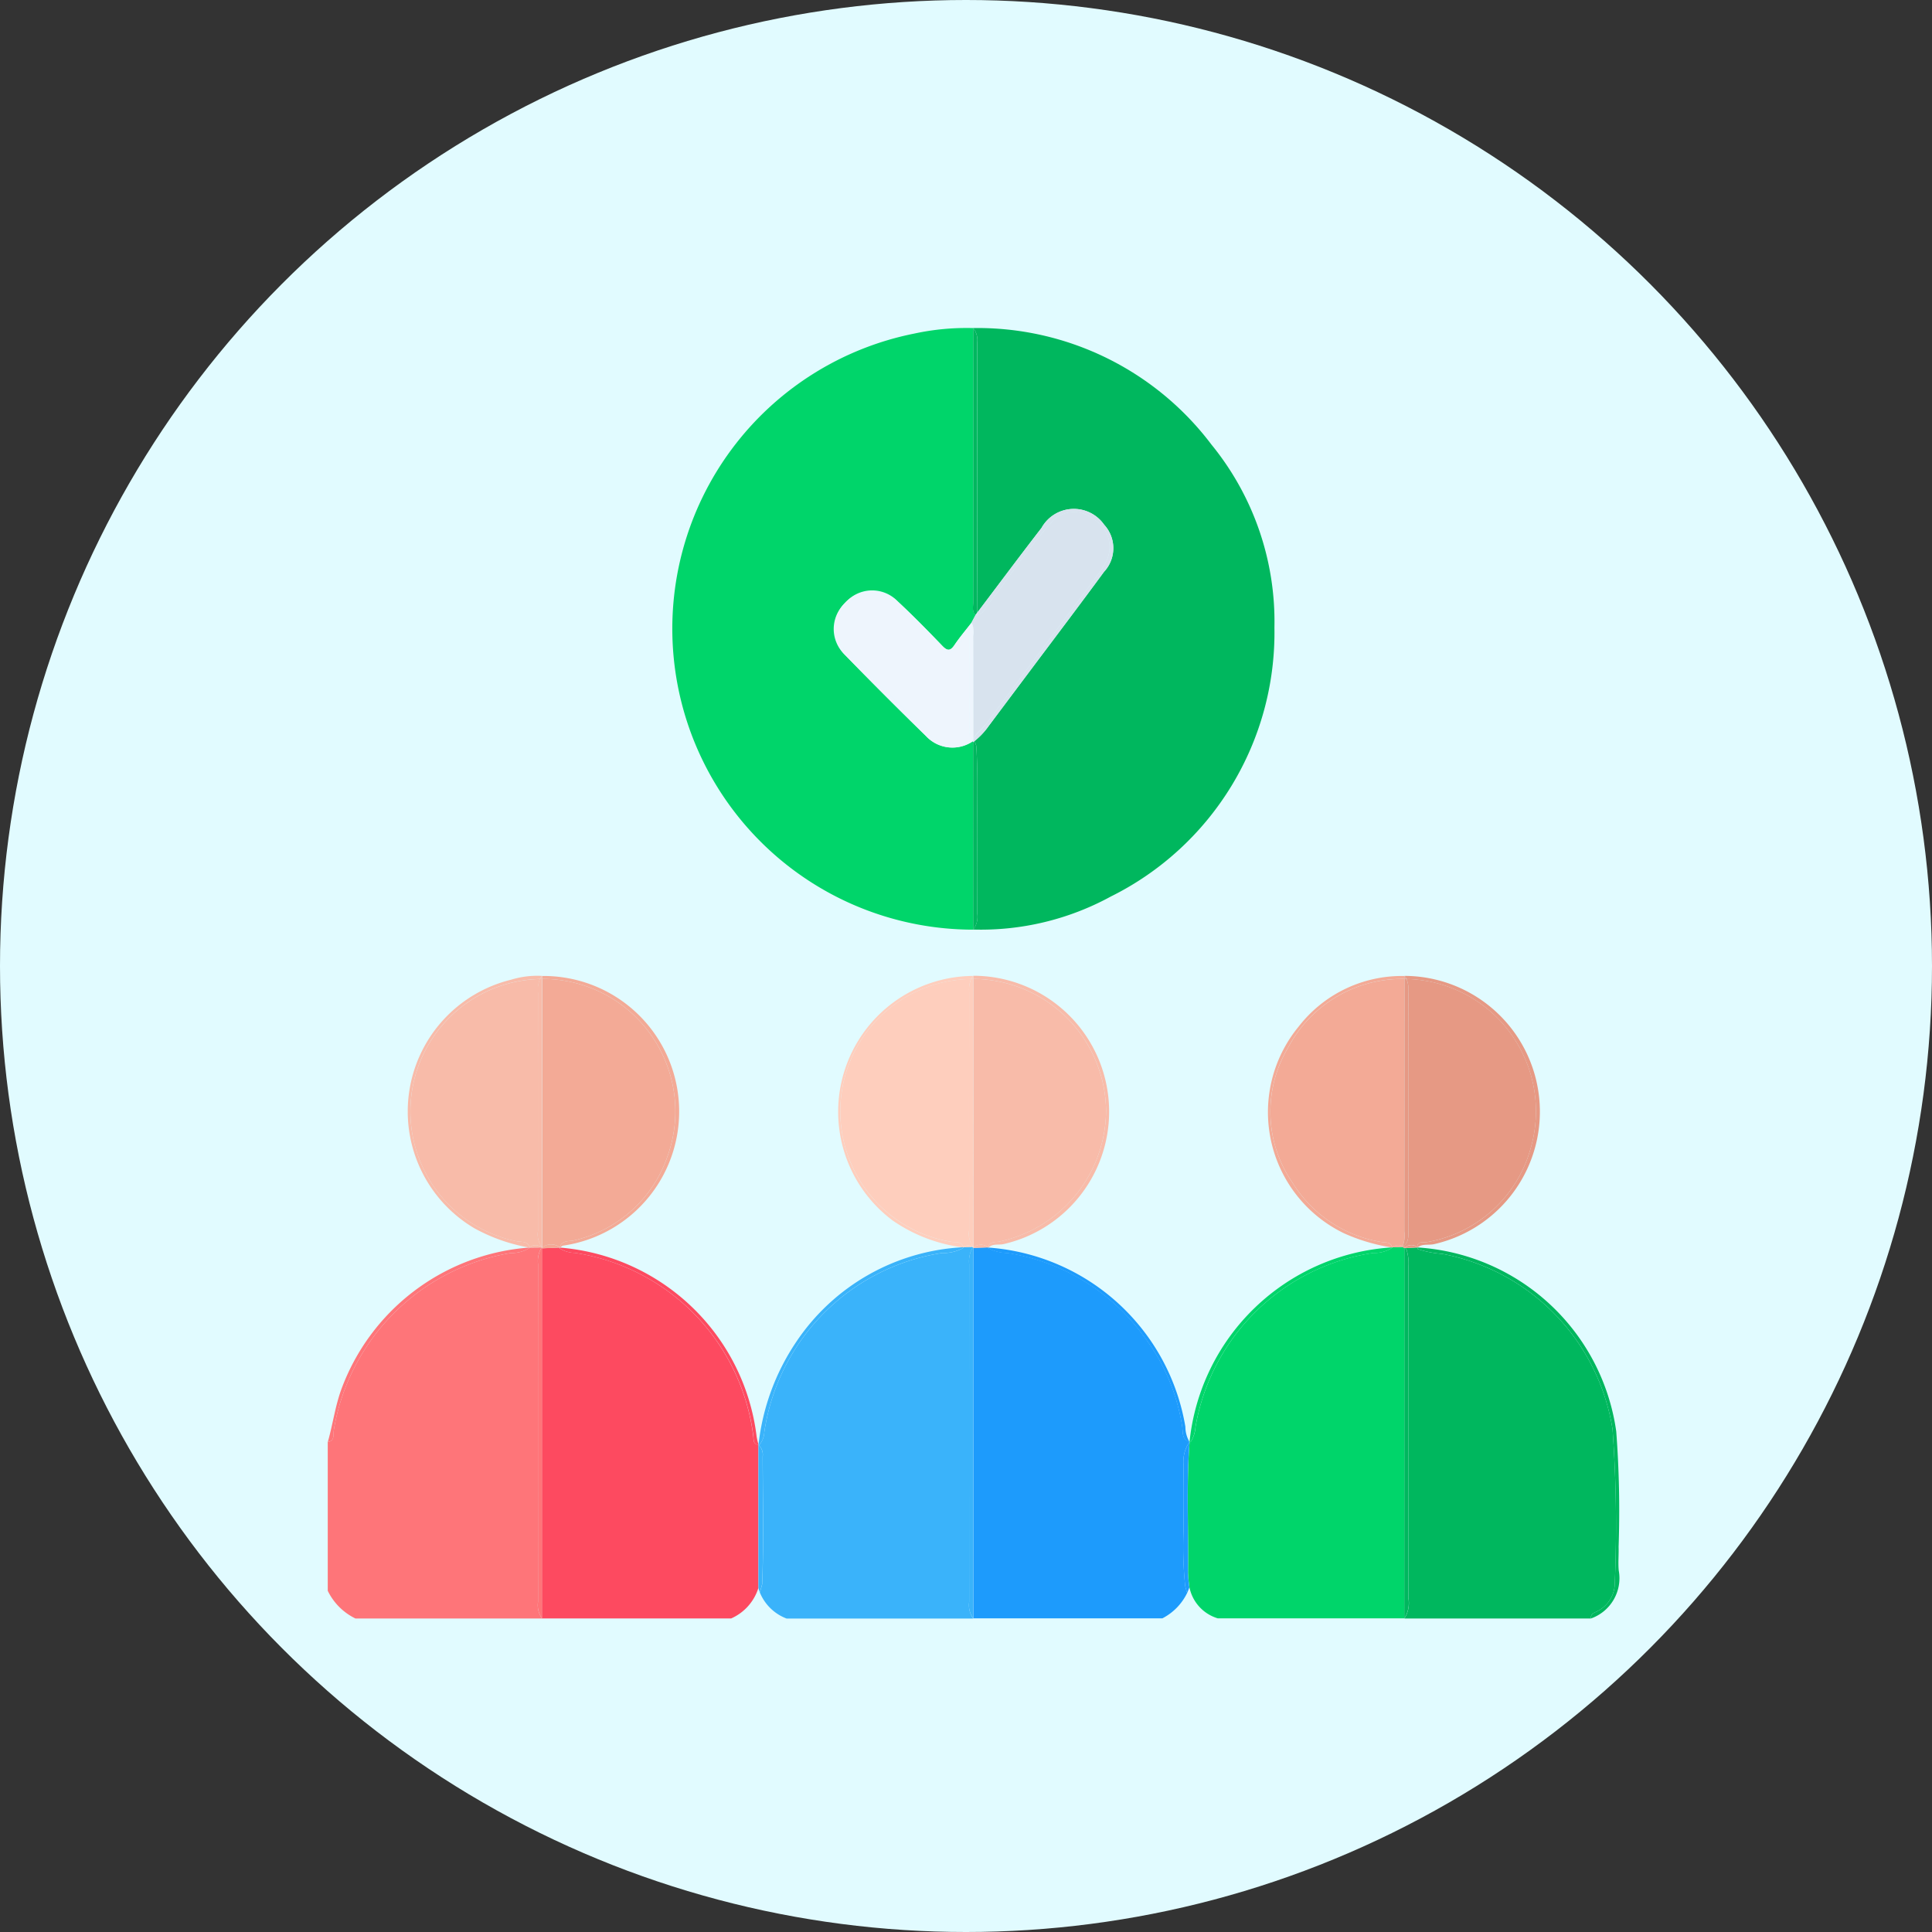 <svg xmlns="http://www.w3.org/2000/svg" xmlns:xlink="http://www.w3.org/1999/xlink" width="112" height="112" viewBox="0 0 112 112">
  <rect x="0" y="0" width="112" height="112" fill="#333333" stroke="none"/>
  <defs>
    <clipPath id="clip-path">
      <rect id="Rectángulo_300800" data-name="Rectángulo 300800" width="74.861" height="74.822" fill="none"/>
    </clipPath>
  </defs>
  <g id="Grupo_886476" data-name="Grupo 886476" transform="translate(-744 -5491.475)">
    <circle id="Elipse_6601" data-name="Elipse 6601" cx="56" cy="56" r="56" transform="translate(744 5491.475)" fill="#e1fbff"/>
    <g id="Grupo_886074" data-name="Grupo 886074" transform="translate(763 5510.48)">
      <g id="Grupo_886074-2" data-name="Grupo 886074" clip-path="url(#clip-path)">
        <path id="Trazado_601051" data-name="Trazado 601051" d="M255.185,163.311h0v0" transform="translate(-217.765 -139.364)" fill="#fefefe"/>
        <path id="Trazado_601052" data-name="Trazado 601052" d="M97.147,383.365q0-4.148,0-8.3l0-.01c-.323-.018-.272-.309-.3-.514a12.292,12.292,0,0,0-10.336-10.605,1.757,1.757,0,0,1-.9-.268c0-.014.007-.026.01-.04l-1.023.042v-.042l-.023.016.021.026q0,10.73,0,21.459H95.568a2.867,2.867,0,0,0,1.579-1.768" transform="translate(-72.182 -310.311)" fill="#fd4a60"/>
        <path id="Trazado_601053" data-name="Trazado 601053" d="M91.636,363.67a1.756,1.756,0,0,0,.9.268,12.293,12.293,0,0,1,10.336,10.605c.024.2-.027.5.3.514a3.77,3.77,0,0,1-.111-.482,12.5,12.5,0,0,0-11.39-10.945h-.019c0,.013-.008.025-.01.04" transform="translate(-78.199 -310.31)" fill="#fd4a60"/>
        <path id="Trazado_601054" data-name="Trazado 601054" d="M352.549,363.436h0c-.044-.019-.087-.04-.129-.063l-.586.024c0,.007,0,.014.006.022a1.888,1.888,0,0,1-1.1.3,12.3,12.3,0,0,0-10.3,10.07,1.889,1.889,0,0,1-.287.892c-.02,0-.038-.009-.057-.013v.005c-.2,2.52-.055,5.044-.093,7.566a7.654,7.654,0,0,0,.082.865h0a2.364,2.364,0,0,0,1.646,1.8h10.816q0-10.738.006-21.476" transform="translate(-290.131 -310.091)" fill="#00d56a"/>
        <path id="Trazado_601055" data-name="Trazado 601055" d="M341.077,373.93a12.3,12.3,0,0,1,10.3-10.07,1.888,1.888,0,0,0,1.1-.3c0-.008,0-.014-.006-.021h-.026a12.579,12.579,0,0,0-11.714,11.273c.019,0,.036.01.057.013a1.891,1.891,0,0,0,.287-.892" transform="translate(-290.772 -310.229)" fill="#00d56a"/>
        <path id="Trazado_601056" data-name="Trazado 601056" d="M255.108,363.6l.014.014.006-.029-.019.015" transform="translate(-217.701 -310.274)" fill="#1d9bfc"/>
        <path id="Trazado_601057" data-name="Trazado 601057" d="M267.585,383.6a3.588,3.588,0,0,1-.116-.4,22.409,22.409,0,0,1-.089-3.339q-.028-1.817,0-3.635a1.976,1.976,0,0,1,.343-1.377l0-.007c-.468-.122-.375-.574-.427-.9a11.592,11.592,0,0,0-2.288-5.3,12.056,12.056,0,0,0-7.841-4.746,2.531,2.531,0,0,1-1.117-.279c0-.017,0-.032.007-.047l-.87.03q0,10.74,0,21.479h10.962a3.251,3.251,0,0,0,1.442-1.486" transform="translate(-217.763 -310.268)" fill="#1d9bfc"/>
        <path id="Trazado_601058" data-name="Trazado 601058" d="M261.09,363.625a2.531,2.531,0,0,0,1.117.279,12.056,12.056,0,0,1,7.841,4.746,11.589,11.589,0,0,1,2.288,5.3c.052.322-.042.773.427.9a1.732,1.732,0,0,1-.239-.878,12.48,12.48,0,0,0-11.408-10.388H261.1c0,.015-.005.03-.007.047" transform="translate(-222.806 -310.265)" fill="#1d9bfc"/>
        <path id="Trazado_601059" data-name="Trazado 601059" d="M338.268,445.469a22.407,22.407,0,0,0,.089,3.339,3.575,3.575,0,0,0,.116.4,3.2,3.2,0,0,0,.128-.319h0a7.66,7.66,0,0,1-.082-.865c.038-2.522-.108-5.046.093-7.566a1.977,1.977,0,0,0-.343,1.377q-.028,1.817,0,3.635" transform="translate(-288.652 -375.872)" fill="#1d9bfc"/>
        <path id="Trazado_601060" data-name="Trazado 601060" d="M436.86,384.64a1.819,1.819,0,0,0,.974-1.616,78,78,0,0,0-.129-8.9,12.3,12.3,0,0,0-9.867-10.177,6.024,6.024,0,0,1-1.426-.277.879.879,0,0,1-.015-.094l-.7.031a.466.466,0,0,1,.07.108,2.673,2.673,0,0,1,.106,1.008q0,9.588,0,19.176a1.658,1.658,0,0,1-.235,1.186H436.45c-.024-.3.236-.341.41-.445" transform="translate(-363.223 -310.263)" fill="#00b75e"/>
        <path id="Trazado_601061" data-name="Trazado 601061" d="M442.5,382.314c-.044-.458.006-.923-.009-1.384a61.142,61.142,0,0,0-.137-6.692,12.414,12.414,0,0,0-11.516-10.663h-.006a.871.871,0,0,0,.015.094,6.018,6.018,0,0,0,1.427.277,12.3,12.3,0,0,1,9.867,10.177,78,78,0,0,1,.129,8.9,1.819,1.819,0,0,1-.974,1.616c-.174.1-.434.15-.41.445a2.475,2.475,0,0,0,1.615-2.77" transform="translate(-367.659 -310.263)" fill="#00b75e"/>
        <path id="Trazado_601062" data-name="Trazado 601062" d="M425.869,384.082q.007-9.588,0-19.176a2.681,2.681,0,0,0-.106-1.008.476.476,0,0,0-.07-.108l-.055,0q0,10.738-.006,21.476a1.658,1.658,0,0,0,.235-1.186" transform="translate(-363.223 -310.446)" fill="#00b75e"/>
        <path id="Trazado_601063" data-name="Trazado 601063" d="M182.5,383.909q-.007-9.782,0-19.564a1.622,1.622,0,0,1,.172-.92c.017-.016.035-.027.053-.041l-.05-.053-.508.026c0,.011.007.02.009.032a2.413,2.413,0,0,1-1.252.3,12.314,12.314,0,0,0-10.3,10.383,1.245,1.245,0,0,1-.286.733h-.05v.01h0a.752.752,0,0,1,.244.656c0,2.469.065,4.939-.03,7.406a4.421,4.421,0,0,1-.142.481,2.708,2.708,0,0,0,1.559,1.522h10.816a1.334,1.334,0,0,1-.236-.968" transform="translate(-145.315 -310.055)" fill="#3ab3fa"/>
        <path id="Trazado_601064" data-name="Trazado 601064" d="M170.631,374.22a12.314,12.314,0,0,1,10.3-10.383,2.413,2.413,0,0,0,1.252-.3c0-.011-.006-.021-.01-.032h-.027A12.392,12.392,0,0,0,172.475,369a13.241,13.241,0,0,0-2.181,5.957h.051a1.246,1.246,0,0,0,.286-.733" transform="translate(-145.323 -310.205)" fill="#3ab3fa"/>
        <path id="Trazado_601065" data-name="Trazado 601065" d="M170.336,450.172a4.461,4.461,0,0,0,.141-.481c.094-2.468.031-4.937.029-7.406a.752.752,0,0,0-.244-.656q0,4.148,0,8.3a2.477,2.477,0,0,0,.077.246" transform="translate(-145.294 -376.872)" fill="#3ab3fa"/>
        <path id="Trazado_601066" data-name="Trazado 601066" d="M253.792,363.7h0l-.013-.014c-.018.014-.035.026-.053.041a1.623,1.623,0,0,0-.172.92q-.008,9.782,0,19.564a1.334,1.334,0,0,0,.236.968Q253.79,374.444,253.792,363.7Z" transform="translate(-216.371 -310.362)" fill="#3ab3fa"/>
        <path id="Trazado_601067" data-name="Trazado 601067" d="M12.188,384.113q-.007-9.786,0-19.572a1.581,1.581,0,0,1,.177-.918c.012-.01.025-.017.037-.027l-.02-.025-.666.007,0,.01a1.943,1.943,0,0,1-1.1.305A12.478,12.478,0,0,0,.349,374.169c-.042.252.072.612-.349.681v8.624a3.463,3.463,0,0,0,1.608,1.608H12.424a1.335,1.335,0,0,1-.236-.969" transform="translate(0 -310.26)" fill="#fe7579"/>
        <path id="Trazado_601068" data-name="Trazado 601068" d="M.349,374.207a12.478,12.478,0,0,1,10.27-10.276,1.942,1.942,0,0,0,1.1-.305l0-.01h-.049a12.6,12.6,0,0,0-10.9,8.267c-.349.983-.483,2.011-.767,3.005.421-.069.307-.429.349-.681" transform="translate(0 -310.298)" fill="#fe7579"/>
        <path id="Trazado_601069" data-name="Trazado 601069" d="M83.315,363.741c-.012.009-.025.017-.037.027a1.582,1.582,0,0,0-.177.918q-.009,9.786,0,19.572a1.335,1.335,0,0,0,.236.969V363.767l-.021-.026" transform="translate(-70.912 -310.405)" fill="#fe7579"/>
        <path id="Trazado_601070" data-name="Trazado 601070" d="M153.568,24.02a.06.06,0,0,1,.007-.072h0a2.092,2.092,0,0,1-2.732-.281q-2.377-2.325-4.7-4.706a2.05,2.05,0,0,1,0-3.006,2.05,2.05,0,0,1,3.054-.1c.892.828,1.744,1.7,2.588,2.579.3.315.473.3.712-.056.3-.443.647-.852.974-1.276l.238-.448c-.217-.225-.127-.507-.127-.764q-.007-7.938,0-15.876a14.247,14.247,0,0,0-3.407.315,17.447,17.447,0,0,0,3.407,34.559Q153.571,29.453,153.568,24.02Z" transform="translate(-116.156 0)" fill="#00d56a"/>
        <path id="Trazado_601071" data-name="Trazado 601071" d="M255.187.08a1.148,1.148,0,0,1,.229.891c0,5.175.022,10.35-.009,15.523a.73.73,0,0,1,.012.089c1.241-1.641,2.47-3.29,3.728-4.917a2.143,2.143,0,0,1,3.631-.183,2.008,2.008,0,0,1-.009,2.726c-1.381,1.882-2.792,3.741-4.191,5.609q-1.246,1.664-2.493,3.327a4.19,4.19,0,0,1-.854.9c.011.008.022.013.033.023a.761.761,0,0,1,.1.235c.117,1.845.033,3.69.051,5.534.014,1.384.009,2.768,0,4.151a1.234,1.234,0,0,1-.228.962,15.713,15.713,0,0,0,7.971-1.912,17.079,17.079,0,0,0,9.49-15.6A16.224,16.224,0,0,0,269,6.84,16.983,16.983,0,0,0,255.187.08" transform="translate(-217.768 -0.068)" fill="#00b75e"/>
        <path id="Trazado_601072" data-name="Trazado 601072" d="M255.1,15.956c0,.257-.09.539.127.764l.1-.136a.706.706,0,0,0-.012-.089c.031-5.174.008-10.349.009-15.523A1.148,1.148,0,0,0,255.1.08q0,7.938,0,15.876" transform="translate(-217.68 -0.068)" fill="#00b75e"/>
        <path id="Trazado_601073" data-name="Trazado 601073" d="M255.376,173.479c.01-1.384.015-2.768,0-4.151-.018-1.844.066-3.689-.051-5.534a.766.766,0,0,0-.1-.235.359.359,0,0,0-.033-.023c-.018.013-.033.028-.051.041q0,5.432.007,10.865a1.235,1.235,0,0,0,.228-.962" transform="translate(-217.729 -139.556)" fill="#00b75e"/>
        <path id="Trazado_601074" data-name="Trazado 601074" d="M85.764,272.979c.12-.44.555-.335.852-.413a7.5,7.5,0,0,0,5.4-4.889,7.68,7.68,0,0,0-7.271-10.263h0q0,7.783,0,15.565v.01a.815.815,0,0,1,1.025-.01" transform="translate(-72.314 -219.669)" fill="#f3aa96"/>
        <path id="Trazado_601075" data-name="Trazado 601075" d="M84.772,256.378a7.68,7.68,0,0,1,7.271,10.263,7.5,7.5,0,0,1-5.4,4.889c-.3.078-.732-.027-.852.413l.016.01c.059-.039.114-.106.177-.114a7.857,7.857,0,0,0-1.213-15.632v.171h0" transform="translate(-72.34 -218.633)" fill="#f3aa96"/>
        <path id="Trazado_601076" data-name="Trazado 601076" d="M84.732,362.547c0,.015,0,.043,0,.043l1.023-.042,0-.011a.815.815,0,0,0-1.025.01" transform="translate(-72.307 -309.227)" fill="#f3aa96"/>
        <path id="Trazado_601077" data-name="Trazado 601077" d="M91.707,363.572h.019l-.016-.01,0,.011" transform="translate(-78.26 -310.251)" fill="#f3aa96"/>
        <path id="Trazado_601078" data-name="Trazado 601078" d="M380.33,272.9a1.788,1.788,0,0,0,.094-.871q.006-7.307.007-14.614h0a7.45,7.45,0,0,0-6.754,4,7.234,7.234,0,0,0,.277,7.825,7.463,7.463,0,0,0,5.129,3.419c.234.043.543-.03.632.3a.625.625,0,0,1,.617-.062" transform="translate(-318.014 -219.666)" fill="#f3aa96"/>
        <path id="Trazado_601079" data-name="Trazado 601079" d="M378.914,271.96c-.089-.331-.4-.259-.632-.3a7.463,7.463,0,0,1-5.129-3.42,7.234,7.234,0,0,1-.277-7.825,7.45,7.45,0,0,1,6.754-4h0c0-.057,0-.115,0-.172a7.569,7.569,0,0,0-6.135,2.938,7.8,7.8,0,0,0,2.629,11.975,10.693,10.693,0,0,0,2.765.82h0l.022-.015" transform="translate(-317.216 -218.668)" fill="#f3aa96"/>
        <path id="Trazado_601080" data-name="Trazado 601080" d="M420.772,362.772l0,.014.586-.024c.011-.017.018-.035.027-.052a.624.624,0,0,0-.617.062" transform="translate(-359.073 -309.481)" fill="#f3aa96"/>
        <path id="Trazado_601081" data-name="Trazado 601081" d="M420.641,363.438l-.022.015h.026l0-.014" transform="translate(-358.942 -310.146)" fill="#f3aa96"/>
        <path id="Trazado_601082" data-name="Trazado 601082" d="M255.234,272.938l-.008.042a.685.685,0,0,1,.866-.012c.067-.363.412-.282.65-.332a7.811,7.811,0,0,0,6.177-7.581,7.728,7.728,0,0,0-7.694-7.644h0Q255.229,265.175,255.234,272.938Z" transform="translate(-217.8 -219.666)" fill="#f8bba9"/>
        <path id="Trazado_601083" data-name="Trazado 601083" d="M255.225,256.358A7.728,7.728,0,0,1,262.919,264a7.81,7.81,0,0,1-6.177,7.581c-.238.05-.583-.031-.65.332l.017.01c.26-.239.6-.12.9-.2a7.877,7.877,0,0,0-1.787-15.548c0,.059,0,.118,0,.177h0" transform="translate(-217.799 -218.614)" fill="#f8bba9"/>
        <path id="Trazado_601084" data-name="Trazado 601084" d="M255.206,362.655l-.006.029h0l.87-.03,0-.011a.685.685,0,0,0-.866.012" transform="translate(-217.78 -309.342)" fill="#f8bba9"/>
        <path id="Trazado_601085" data-name="Trazado 601085" d="M261.137,363.518h.019l-.017-.01,0,.011" transform="translate(-222.846 -310.205)" fill="#f8bba9"/>
        <path id="Trazado_601086" data-name="Trazado 601086" d="M255.2,363.787Z" transform="translate(-217.78 -310.444)" fill="#f8bba9"/>
        <path id="Trazado_601087" data-name="Trazado 601087" d="M210.373,272.959a1.146,1.146,0,0,1-.249-.954q-.012-6.893,0-13.787a1.653,1.653,0,0,1,.112-.782,7.667,7.667,0,0,0-1.142,15.235c.251.042.582-.039.692.3a.453.453,0,0,1,.5-.025l.013.014Z" transform="translate(-172.939 -219.687)" fill="#fecebd"/>
        <path id="Trazado_601088" data-name="Trazado 601088" d="M208.916,271.922c-.11-.343-.44-.262-.692-.3a7.667,7.667,0,0,1,1.142-15.235.759.759,0,0,1,.128-.181,7.873,7.873,0,0,0-4.682,14.173,9.146,9.146,0,0,0,4.081,1.563l.022-.016" transform="translate(-172.071 -218.636)" fill="#fecebd"/>
        <path id="Trazado_601089" data-name="Trazado 601089" d="M251.274,362.9l0,.015.508-.026-.013-.014a.453.453,0,0,0-.5.025" transform="translate(-214.429 -309.611)" fill="#fecebd"/>
        <path id="Trazado_601090" data-name="Trazado 601090" d="M251.149,363.422l0-.015-.022.016h.027" transform="translate(-214.3 -310.12)" fill="#fecebd"/>
        <path id="Trazado_601091" data-name="Trazado 601091" d="M253.558,258.2q-.009,6.893,0,13.787a1.146,1.146,0,0,0,.249.954q-.005-7.763-.01-15.527c-.043,0-.085,0-.128,0a1.652,1.652,0,0,0-.112.782" transform="translate(-216.375 -219.666)" fill="#fecebd"/>
        <path id="Trazado_601092" data-name="Trazado 601092" d="M254.477,256.38q0-.089,0-.177a.764.764,0,0,0-.128.181c.043,0,.085,0,.128,0" transform="translate(-217.053 -218.636)" fill="#fecebd"/>
        <path id="Trazado_601093" data-name="Trazado 601093" d="M425.508,258.234q.009,6.851,0,13.7c0,.357.057.753-.292,1a.456.456,0,0,1,.1.078.532.532,0,0,1,.723-.012c-.038-.4.361-.263.561-.307a7.563,7.563,0,0,0,5.985-5.388,7.672,7.672,0,0,0-7.18-9.863,1.683,1.683,0,0,1,.1.789" transform="translate(-362.864 -219.695)" fill="#e69984"/>
        <path id="Trazado_601094" data-name="Trazado 601094" d="M425.788,256.384a7.672,7.672,0,0,1,7.18,9.863,7.563,7.563,0,0,1-5.985,5.388c-.2.044-.6-.1-.561.307l.006,0c.292-.228.653-.11.98-.193a7.873,7.873,0,0,0-1.743-15.546h0a.74.74,0,0,1,.123.176" transform="translate(-363.249 -218.635)" fill="#e69984"/>
        <path id="Trazado_601095" data-name="Trazado 601095" d="M424.856,363.1c-.02.014-.04.028-.062.04q.063.034.129.063l.033-.026a.457.457,0,0,0-.1-.078" transform="translate(-362.506 -309.856)" fill="#e69984"/>
        <path id="Trazado_601096" data-name="Trazado 601096" d="M425.9,362.767l.022.024.7-.031v0a.532.532,0,0,0-.723.012" transform="translate(-363.448 -309.447)" fill="#e69984"/>
        <path id="Trazado_601097" data-name="Trazado 601097" d="M430.832,363.551h.006l-.006,0v0" transform="translate(-367.658 -310.239)" fill="#e69984"/>
        <path id="Trazado_601098" data-name="Trazado 601098" d="M425.707,363.627c-.011.009-.022.016-.033.026l.055,0-.022-.024" transform="translate(-363.257 -310.308)" fill="#e69984"/>
        <path id="Trazado_601099" data-name="Trazado 601099" d="M424.981,272.9l.034.012h0c.349-.249.291-.645.292-1q.015-6.851,0-13.7a1.683,1.683,0,0,0-.1-.789c-.041,0-.082,0-.123,0q0,7.307-.007,14.614a1.788,1.788,0,0,1-.094.871" transform="translate(-362.665 -219.666)" fill="#e69984"/>
        <path id="Trazado_601100" data-name="Trazado 601100" d="M425.788,256.417a.741.741,0,0,0-.123-.176v.172c.041,0,.082,0,.123,0" transform="translate(-363.249 -218.668)" fill="#e69984"/>
        <path id="Trazado_601101" data-name="Trazado 601101" d="M424.855,363.029l-.034-.012c-.009.017-.017.035-.027.052.022-.013.042-.027.062-.04h0" transform="translate(-362.506 -309.787)" fill="#e69984"/>
        <path id="Trazado_601102" data-name="Trazado 601102" d="M40.476,273.013a1.239,1.239,0,0,1-.236-.965q-.01-6.9,0-13.808a1.631,1.631,0,0,1,.112-.787,7.678,7.678,0,0,0-1.363,15.2c.271.058.637-.028.768.341a.568.568,0,0,1,.642-.021l.035.043h.043Z" transform="translate(-28.05 -219.702)" fill="#f8bba9"/>
        <path id="Trazado_601103" data-name="Trazado 601103" d="M38.693,271.837c-.131-.368-.5-.283-.768-.341a7.678,7.678,0,0,1,1.363-15.2.744.744,0,0,1,.128-.177,5.148,5.148,0,0,0-1.794.218,7.865,7.865,0,0,0-2.153,14.4,10.233,10.233,0,0,0,3.184,1.127h0c.013-.011.026-.019.038-.029" transform="translate(-26.987 -218.549)" fill="#f8bba9"/>
        <path id="Trazado_601104" data-name="Trazado 601104" d="M79.835,362.781c0,.01.007.019.01.029l.666-.007-.035-.043a.568.568,0,0,0-.642.021" transform="translate(-68.129 -309.492)" fill="#f8bba9"/>
        <path id="Trazado_601105" data-name="Trazado 601105" d="M79.622,363.449c0-.01-.007-.019-.01-.029-.013.01-.026.018-.038.029h.048" transform="translate(-67.906 -310.131)" fill="#f8bba9"/>
        <path id="Trazado_601106" data-name="Trazado 601106" d="M83.1,258.207q-.009,6.9,0,13.808a1.239,1.239,0,0,0,.236.965q0-7.782,0-15.565c-.043,0-.085,0-.128.006a1.632,1.632,0,0,0-.112.787" transform="translate(-70.914 -219.67)" fill="#f8bba9"/>
        <path id="Trazado_601107" data-name="Trazado 601107" d="M84.024,256.417v-.171a.743.743,0,0,0-.128.177l.128-.006" transform="translate(-71.594 -218.672)" fill="#f8bba9"/>
        <path id="Trazado_601108" data-name="Trazado 601108" d="M255.708,85.186c2.175-2.923,4.37-5.832,6.551-8.751a4.517,4.517,0,0,0,.392-.614,1.859,1.859,0,0,0-.71-2.6,1.708,1.708,0,0,0-2.421.241c-1.342,1.475-2.415,3.165-3.654,4.723-.178.224-.274.574-.624.611a1.175,1.175,0,0,1-.193.489c-.022.035-.045.069-.068.1a1.757,1.757,0,0,1,.025.627c.008,2.026.005,4.052.006,6.078v0l0,0c.078-.413.464-.611.692-.917" transform="translate(-217.594 -62.153)" fill="#d8e3ee"/>
        <path id="Trazado_601109" data-name="Trazado 601109" d="M255.1,163.325l0,0a.06.06,0,0,0-.007.072c0-.024.006-.047.011-.07" transform="translate(-217.678 -139.375)" fill="#d8e3ee"/>
        <path id="Trazado_601110" data-name="Trazado 601110" d="M254.595,114.029a1.173,1.173,0,0,0,.193-.489.607.607,0,0,1-.1,0l-.238.448a.522.522,0,0,1,.078.142c.022-.035.046-.069.068-.1" transform="translate(-217.139 -96.891)" fill="#d8e3ee"/>
        <path id="Trazado_601111" data-name="Trazado 601111" d="M255.439,77.734c.35-.037.445-.387.624-.611,1.239-1.558,2.311-3.248,3.653-4.723a1.708,1.708,0,0,1,2.42-.241,1.859,1.859,0,0,1,.711,2.6,4.539,4.539,0,0,1-.392.614c-2.181,2.919-4.376,5.828-6.551,8.751-.228.306-.613.5-.692.917a.428.428,0,0,1,.041.029,4.186,4.186,0,0,0,.854-.9q1.244-1.665,2.493-3.327c1.4-1.868,2.81-3.728,4.191-5.609A2.008,2.008,0,0,0,262.8,72.5a2.143,2.143,0,0,0-3.631.183c-1.258,1.627-2.487,3.277-3.728,4.917a.731.731,0,0,1,0,.133" transform="translate(-217.791 -61.086)" fill="#d8e3ee"/>
        <path id="Trazado_601112" data-name="Trazado 601112" d="M255.141,163.409h0c.018-.013.034-.028.051-.041a.411.411,0,0,0-.041-.029c0,.023-.008.046-.011.07" transform="translate(-217.729 -139.388)" fill="#d8e3ee"/>
        <path id="Trazado_601113" data-name="Trazado 601113" d="M256.173,112.763a.731.731,0,0,0,0-.133l-.1.136a.607.607,0,0,0,.1,0" transform="translate(-218.525 -96.115)" fill="#d8e3ee"/>
        <path id="Trazado_601114" data-name="Trazado 601114" d="M209.19,112.9c-.015-1.772-.007-3.544-.007-5.316a2.01,2.01,0,0,1,.064-.437c-.2.3-.42.589-.648.87-.47.578-.719.6-1.25.091-.773-.742-1.514-1.516-2.278-2.266a1.89,1.89,0,0,0-2.946-.053,1.92,1.92,0,0,0,.126,2.851c1.45,1.476,2.95,2.9,4.373,4.4a2.209,2.209,0,0,0,2.248.655c.179-.037.361-.151.543-.055h0a.917.917,0,0,1-.226-.742" transform="translate(-171.996 -89.694)" fill="#eef5fd"/>
        <path id="Trazado_601115" data-name="Trazado 601115" d="M207.566,112.58a2.209,2.209,0,0,1-2.248-.655c-1.423-1.5-2.923-2.928-4.373-4.4a1.919,1.919,0,0,1-.126-2.851,1.89,1.89,0,0,1,2.946.053c.765.75,1.505,1.524,2.278,2.266.532.511.781.487,1.251-.09.228-.281.445-.57.648-.87a2.312,2.312,0,0,0,.059-.351c-.327.424-.675.833-.974,1.276-.239.354-.409.372-.712.057-.844-.878-1.7-1.75-2.588-2.579a2.178,2.178,0,0,0-3.05,3.108q2.317,2.384,4.7,4.706a2.092,2.092,0,0,0,2.732.28c-.182-.1-.364.018-.543.055" transform="translate(-170.691 -88.578)" fill="#eef5fd"/>
        <path id="Trazado_601116" data-name="Trazado 601116" d="M253.6,118.23c0,1.772-.008,3.544.007,5.316a.916.916,0,0,0,.226.742h0c0-2.026,0-4.052-.006-6.078a1.755,1.755,0,0,0-.026-.627c-.045.07-.09.14-.137.21a2.009,2.009,0,0,0-.064.437" transform="translate(-216.408 -100.342)" fill="#eef5fd"/>
        <path id="Trazado_601117" data-name="Trazado 601117" d="M254.183,116.759a.521.521,0,0,0-.078-.142,2.316,2.316,0,0,1-.059.351c.047-.069.092-.139.137-.21" transform="translate(-216.795 -99.517)" fill="#eef5fd"/>
      </g>
    </g>
  </g>
</svg>
